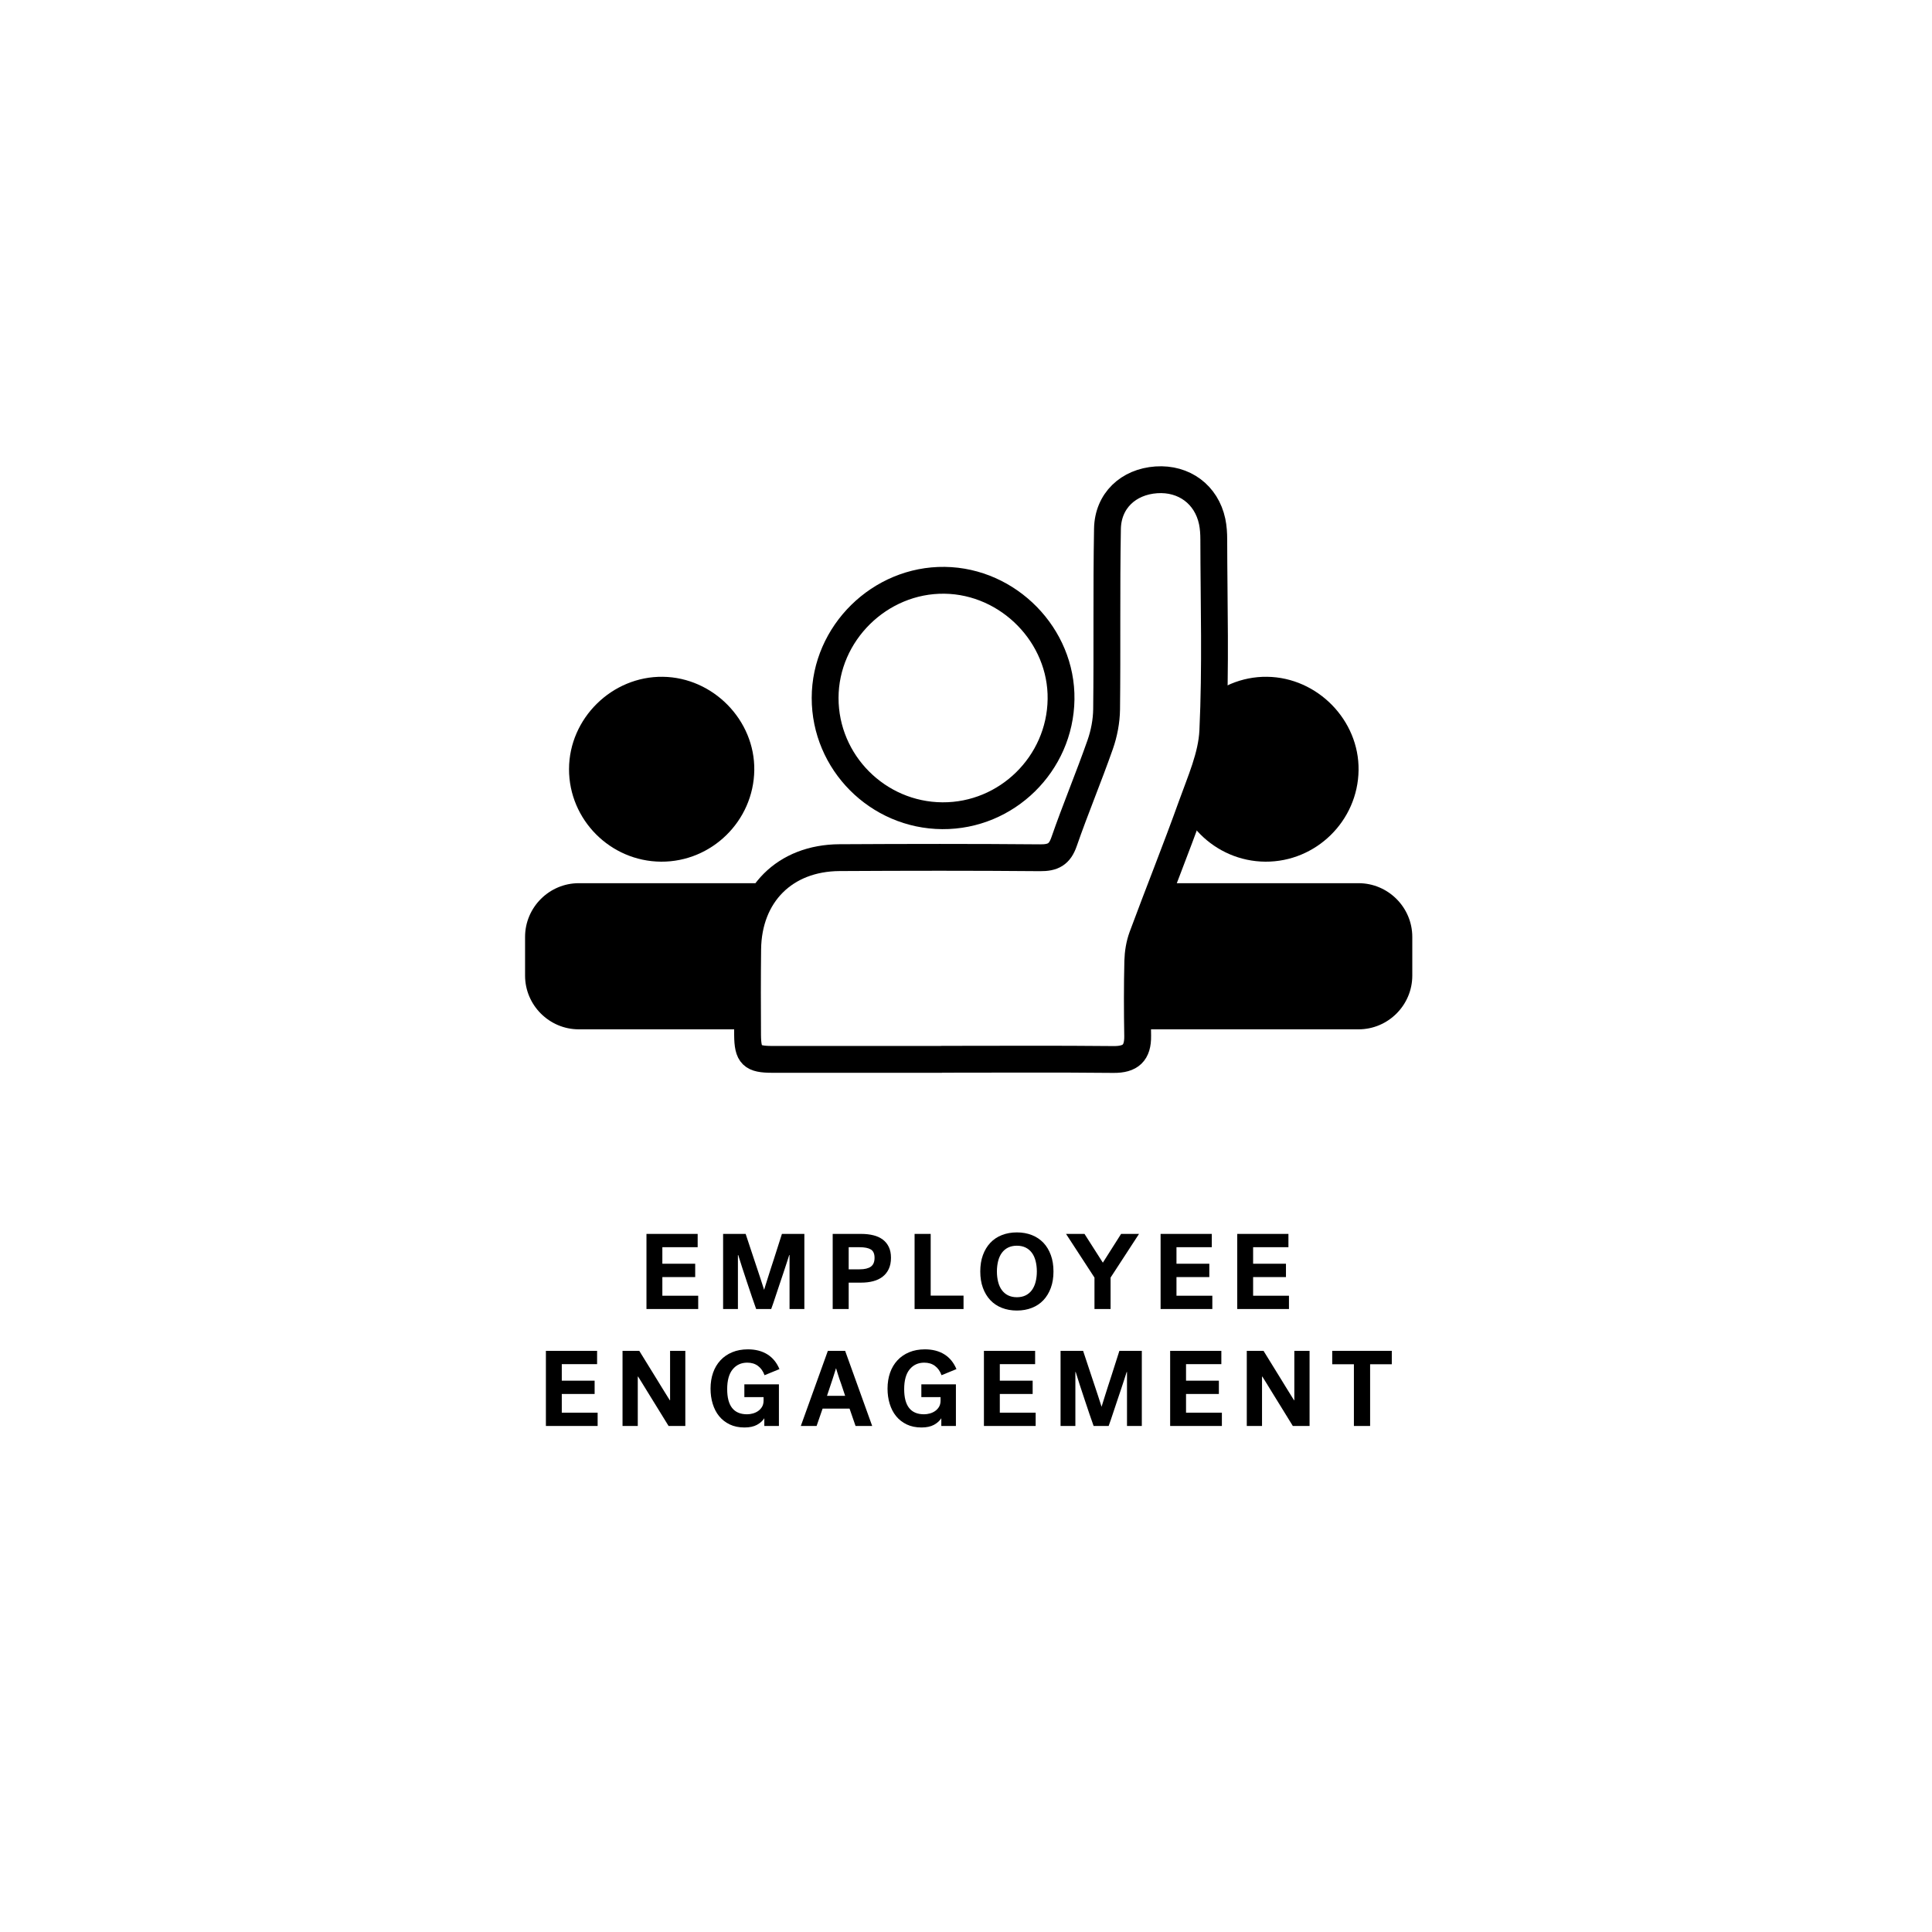 <?xml version="1.0" encoding="utf-8"?>
<!-- Generator: Adobe Illustrator 23.1.0, SVG Export Plug-In . SVG Version: 6.00 Build 0)  -->
<svg version="1.1" xmlns="http://www.w3.org/2000/svg" xmlns:xlink="http://www.w3.org/1999/xlink" x="0px" y="0px"
	 viewBox="0 0 360 360" enable-background="new 0 0 360 360" xml:space="preserve">
<g id="BACKGROUND">
	<rect x="0" y="0" fill="#FFFFFF" width="360" height="360"/>
</g>
<g id="REF" display="none">
	
		<rect y="90.33" display="inline" fill="none" stroke="#000000" stroke-width="0.25" stroke-miterlimit="10" width="360" height="108"/>
	
		<rect x="360" y="90.33" display="inline" fill="none" stroke="#FFFFFF" stroke-width="0.25" stroke-miterlimit="10" width="360" height="108"/>
	
		<line display="inline" fill="none" stroke="#000000" stroke-width="0.25" stroke-linecap="round" stroke-miterlimit="10" x1="180" y1="0.19" x2="180" y2="360.06"/>
</g>
<g id="LINE_ONE">
	<g>
		<path d="M120.46,243.92v-14H130v2.48h-6.58v3.08h6.12v2.48h-6.12v3.48h6.68v2.48H120.46z"/>
		<path d="M140.9,243.92c-0.2-0.55-0.45-1.26-0.75-2.15c-0.3-0.89-0.61-1.81-0.93-2.77s-0.63-1.9-0.93-2.82
			c-0.3-0.92-0.54-1.69-0.73-2.32h-0.06v10.06h-2.76v-14h4.2c0.57,1.71,1.09,3.27,1.56,4.7c0.28,0.85,0.51,1.54,0.69,2.07
			c0.18,0.53,0.35,1.03,0.5,1.51c0.15,0.48,0.29,0.91,0.42,1.3c0.13,0.39,0.22,0.67,0.27,0.84c0.05-0.17,0.14-0.45,0.26-0.84
			c0.12-0.39,0.26-0.84,0.43-1.37c0.17-0.53,0.35-1.09,0.54-1.7c0.19-0.61,0.39-1.21,0.59-1.81c0.45-1.43,0.95-2.99,1.5-4.7h4.18v14
			h-2.76v-10.06h-0.06c-0.13,0.41-0.29,0.91-0.48,1.49c-0.19,0.58-0.39,1.2-0.61,1.85c-0.22,0.65-0.44,1.32-0.67,1.99
			c-0.23,0.67-0.44,1.31-0.64,1.92c-0.2,0.61-0.38,1.16-0.55,1.65c-0.17,0.49-0.3,0.88-0.41,1.16H140.9z"/>
		<path d="M158.14,239v4.92h-2.98v-14h5.32c0.84,0,1.6,0.09,2.28,0.26c0.68,0.17,1.26,0.44,1.74,0.8c0.48,0.36,0.85,0.82,1.12,1.38
			c0.27,0.56,0.4,1.23,0.4,2.02c0,0.8-0.14,1.49-0.41,2.07c-0.27,0.58-0.65,1.06-1.14,1.44c-0.49,0.38-1.07,0.66-1.75,0.84
			c-0.68,0.18-1.43,0.27-2.24,0.27H158.14z M162.96,234.38c0-0.76-0.23-1.28-0.69-1.56c-0.46-0.28-1.16-0.42-2.09-0.42h-2.04v4.12
			h2.04c0.93,0,1.63-0.17,2.09-0.5C162.73,235.69,162.96,235.14,162.96,234.38z"/>
		<path d="M170.42,229.92h3v11.5h6.12v2.5h-9.12V229.92z"/>
		<path d="M182.66,236.92c0-1.13,0.16-2.15,0.49-3.05c0.33-0.9,0.79-1.66,1.38-2.29c0.59-0.63,1.31-1.11,2.15-1.44
			c0.84-0.33,1.77-0.5,2.8-0.5s1.96,0.17,2.8,0.5c0.84,0.33,1.55,0.81,2.15,1.44s1.05,1.39,1.38,2.29c0.33,0.9,0.49,1.92,0.49,3.05
			c0,1.13-0.16,2.15-0.49,3.05c-0.33,0.9-0.79,1.66-1.38,2.29c-0.59,0.63-1.31,1.11-2.15,1.44c-0.84,0.33-1.77,0.5-2.8,0.5
			s-1.96-0.17-2.8-0.5s-1.56-0.81-2.15-1.44c-0.59-0.63-1.05-1.39-1.38-2.29C182.82,239.07,182.66,238.06,182.66,236.92z
			 M185.76,236.92c0,0.71,0.08,1.36,0.23,1.95c0.15,0.59,0.38,1.1,0.69,1.52s0.69,0.75,1.16,0.98s1.01,0.35,1.64,0.35
			s1.17-0.12,1.64-0.35c0.46-0.23,0.85-0.56,1.16-0.98c0.3-0.42,0.54-0.93,0.69-1.52c0.15-0.59,0.23-1.24,0.23-1.95
			s-0.08-1.36-0.23-1.95c-0.15-0.59-0.38-1.1-0.69-1.52c-0.31-0.42-0.7-0.75-1.16-0.98c-0.47-0.23-1.01-0.35-1.64-0.35
			s-1.17,0.12-1.64,0.35s-0.85,0.56-1.16,0.98s-0.54,0.93-0.69,1.52C185.84,235.57,185.76,236.22,185.76,236.92z"/>
		<path d="M203.94,238.06l-5.3-8.14h3.44l3.42,5.36l3.4-5.36h3.34l-5.3,8.14v5.86h-3V238.06z"/>
		<path d="M216.26,243.92v-14h9.54v2.48h-6.58v3.08h6.12v2.48h-6.12v3.48h6.68v2.48H216.26z"/>
		<path d="M230.54,243.92v-14h9.54v2.48h-6.58v3.08h6.12v2.48h-6.12v3.48h6.68v2.48H230.54z"/>
	</g>
</g>
<g id="LINE_TWO">
	<g>
		<path d="M101.72,265.71v-14h9.54v2.48h-6.58v3.08h6.12v2.48h-6.12v3.48h6.68v2.48H101.72z"/>
		<path d="M116,251.71h3.12c0.81,1.32,1.59,2.57,2.32,3.76c0.44,0.71,0.8,1.29,1.08,1.75c0.28,0.46,0.56,0.92,0.84,1.37
			c0.28,0.45,0.55,0.88,0.8,1.29c0.25,0.41,0.47,0.75,0.64,1.03h0.06v-9.2h2.84v14h-3.12c-0.8-1.29-1.56-2.53-2.28-3.7
			c-0.43-0.69-0.78-1.27-1.07-1.73c-0.29-0.46-0.57-0.92-0.85-1.38c-0.28-0.46-0.55-0.9-0.81-1.32c-0.26-0.42-0.48-0.78-0.67-1.07
			h-0.06v9.2H116V251.71z"/>
		<path d="M138.7,257.95h6.44v7.76h-2.72v-1.44c-0.31,0.48-0.76,0.89-1.36,1.22s-1.38,0.5-2.34,0.5c-1.04,0-1.96-0.19-2.75-0.57
			s-1.45-0.9-1.98-1.55c-0.53-0.65-0.92-1.42-1.19-2.3c-0.27-0.88-0.4-1.82-0.4-2.82c0-1.08,0.16-2.07,0.47-2.96
			c0.31-0.89,0.77-1.66,1.37-2.31c0.6-0.65,1.33-1.15,2.19-1.51c0.86-0.36,1.84-0.54,2.93-0.54c1.41,0,2.62,0.31,3.62,0.93
			c1,0.62,1.75,1.54,2.26,2.75l-2.78,1.14c-0.27-0.75-0.67-1.32-1.22-1.73c-0.55-0.41-1.21-0.61-2-0.61c-1.13,0-2.04,0.42-2.72,1.25
			s-1.02,2.06-1.02,3.69c0,3.12,1.23,4.68,3.7,4.68c0.36,0,0.72-0.05,1.08-0.15c0.36-0.1,0.69-0.25,0.99-0.46
			c0.3-0.21,0.54-0.47,0.73-0.79c0.19-0.32,0.28-0.71,0.28-1.16v-0.64h-3.58V257.95z"/>
		<path d="M162.52,265.71h-3.1l-1.12-3.24h-5.02l-1.12,3.24h-2.94l5.04-14h3.22L162.52,265.71z M155.76,254.99
			c-0.03,0.11-0.07,0.26-0.14,0.47s-0.14,0.44-0.22,0.7c-0.08,0.26-0.17,0.54-0.27,0.84s-0.2,0.59-0.29,0.87
			c-0.23,0.69-0.47,1.43-0.74,2.22h3.38c-0.27-0.79-0.51-1.53-0.74-2.22c-0.15-0.4-0.26-0.73-0.35-0.99
			c-0.09-0.26-0.17-0.51-0.24-0.75c-0.07-0.24-0.14-0.46-0.21-0.67c-0.07-0.21-0.11-0.36-0.14-0.47H155.76z"/>
		<path d="M171.68,257.95h6.44v7.76h-2.72v-1.44c-0.31,0.48-0.76,0.89-1.36,1.22s-1.38,0.5-2.34,0.5c-1.04,0-1.96-0.19-2.75-0.57
			s-1.45-0.9-1.98-1.55c-0.53-0.65-0.92-1.42-1.19-2.3c-0.27-0.88-0.4-1.82-0.4-2.82c0-1.08,0.16-2.07,0.47-2.96
			c0.31-0.89,0.77-1.66,1.37-2.31c0.6-0.65,1.33-1.15,2.19-1.51c0.86-0.36,1.84-0.54,2.93-0.54c1.41,0,2.62,0.31,3.62,0.93
			c1,0.62,1.75,1.54,2.26,2.75l-2.78,1.14c-0.27-0.75-0.67-1.32-1.22-1.73c-0.55-0.41-1.21-0.61-2-0.61c-1.13,0-2.04,0.42-2.72,1.25
			s-1.02,2.06-1.02,3.69c0,3.12,1.23,4.68,3.7,4.68c0.36,0,0.72-0.05,1.08-0.15c0.36-0.1,0.69-0.25,0.99-0.46
			c0.3-0.21,0.54-0.47,0.73-0.79c0.19-0.32,0.28-0.71,0.28-1.16v-0.64h-3.58V257.95z"/>
		<path d="M183.34,265.71v-14h9.54v2.48h-6.58v3.08h6.12v2.48h-6.12v3.48h6.68v2.48H183.34z"/>
		<path d="M203.78,265.71c-0.2-0.55-0.45-1.26-0.75-2.15c-0.3-0.89-0.61-1.81-0.93-2.77s-0.63-1.9-0.93-2.82
			c-0.3-0.92-0.54-1.69-0.73-2.32h-0.06v10.06h-2.76v-14h4.2c0.57,1.71,1.09,3.27,1.56,4.7c0.28,0.85,0.51,1.54,0.69,2.07
			c0.18,0.53,0.35,1.03,0.5,1.51c0.15,0.48,0.29,0.91,0.42,1.3c0.13,0.39,0.22,0.67,0.27,0.84c0.05-0.17,0.14-0.45,0.26-0.84
			c0.12-0.39,0.26-0.84,0.43-1.37c0.17-0.53,0.35-1.09,0.54-1.7c0.19-0.61,0.39-1.21,0.59-1.81c0.45-1.43,0.95-2.99,1.5-4.7h4.18v14
			H210v-10.06h-0.06c-0.13,0.41-0.29,0.91-0.48,1.49s-0.39,1.2-0.61,1.85c-0.22,0.65-0.44,1.32-0.67,1.99
			c-0.23,0.67-0.44,1.31-0.64,1.92c-0.2,0.61-0.38,1.16-0.55,1.65c-0.17,0.49-0.3,0.88-0.41,1.16H203.78z"/>
		<path d="M218.04,265.71v-14h9.54v2.48H221v3.08h6.12v2.48H221v3.48h6.68v2.48H218.04z"/>
		<path d="M232.32,251.71h3.12c0.81,1.32,1.59,2.57,2.32,3.76c0.44,0.71,0.8,1.29,1.08,1.75c0.28,0.46,0.56,0.92,0.84,1.37
			c0.28,0.45,0.55,0.88,0.8,1.29c0.25,0.41,0.47,0.75,0.64,1.03h0.06v-9.2h2.84v14h-3.12c-0.8-1.29-1.56-2.53-2.28-3.7
			c-0.43-0.69-0.78-1.27-1.07-1.73s-0.57-0.92-0.85-1.38c-0.28-0.46-0.55-0.9-0.81-1.32s-0.48-0.78-0.67-1.07h-0.06v9.2h-2.84
			V251.71z"/>
		<path d="M248.24,251.71h11.1v2.5h-4.04v11.5h-3.02v-11.5h-4.04V251.71z"/>
	</g>
</g>
<g id="ICON">
	<g>
		<path d="M123.18,160.56c-9.45-0.06-17.16-7.81-17.15-17.24c0.01-9.46,8.01-17.34,17.49-17.21c9.38,0.13,17.17,8.1,17.03,17.42
			C140.41,152.97,132.61,160.62,123.18,160.56z"/>
		<g>
			<path d="M150.55,181.79c0,5.5-4.5,10.01-10.01,10.01h-32.69c-5.5,0-10.01-4.5-10.01-10.01v-7.21c0-5.5,4.5-10.01,10.01-10.01
				h32.69c5.5,0,10.01,4.5,10.01,10.01V181.79z"/>
		</g>
		<path d="M235.78,160.56c-9.45-0.06-17.16-7.81-17.15-17.24c0.01-9.46,8.01-17.34,17.49-17.21c9.38,0.13,17.17,8.1,17.03,17.42
			C253.02,152.97,245.21,160.62,235.78,160.56z"/>
		<g>
			<path d="M263.16,181.79c0,5.5-4.5,10.01-10.01,10.01h-45.42c-5.5,0-10.01-4.5-10.01-10.01v-7.21c0-5.5,4.5-10.01,10.01-10.01
				h45.42c5.5,0,10.01,4.5,10.01,10.01V181.79z"/>
		</g>
		<path fill="#FFFFFF" stroke="#000000" stroke-width="5" stroke-miterlimit="10" d="M175.52,197.4c-10.54,0-21.07,0-31.61,0
			c-3.79,0-4.58-0.74-4.61-4.55c-0.03-5.32-0.04-10.65,0.02-15.97c0.12-10.19,6.92-17.01,17.11-17.07
			c12.46-0.07,24.92-0.09,37.38,0.02c2.39,0.02,3.64-0.62,4.46-2.98c2.11-6.08,4.6-12.02,6.73-18.09c0.73-2.08,1.17-4.38,1.2-6.58
			c0.13-11.21-0.04-22.43,0.16-33.64c0.09-5.24,3.9-8.77,9.11-9.13c5.16-0.35,9.33,2.73,10.4,7.76c0.23,1.1,0.3,2.25,0.3,3.37
			c0.02,11.89,0.38,23.81-0.18,35.67c-0.22,4.68-2.33,9.35-3.95,13.88c-2.93,8.18-6.18,16.25-9.2,24.41
			c-0.53,1.44-0.79,3.05-0.83,4.59c-0.11,4.64-0.1,9.29-0.02,13.93c0.05,3.17-1.32,4.43-4.51,4.4c-10.65-0.11-21.3-0.04-31.94-0.04
			C175.52,197.38,175.52,197.39,175.52,197.4z"/>
		<path fill="#FFFFFF" stroke="#000000" stroke-width="5" stroke-miterlimit="10" d="M175.59,152
			c-12.04-0.08-21.85-9.94-21.84-21.95c0.01-12.05,10.2-22.08,22.27-21.92c11.94,0.16,21.87,10.31,21.69,22.18
			C197.54,142.33,187.6,152.08,175.59,152z"/>
	</g>
</g>
</svg>
